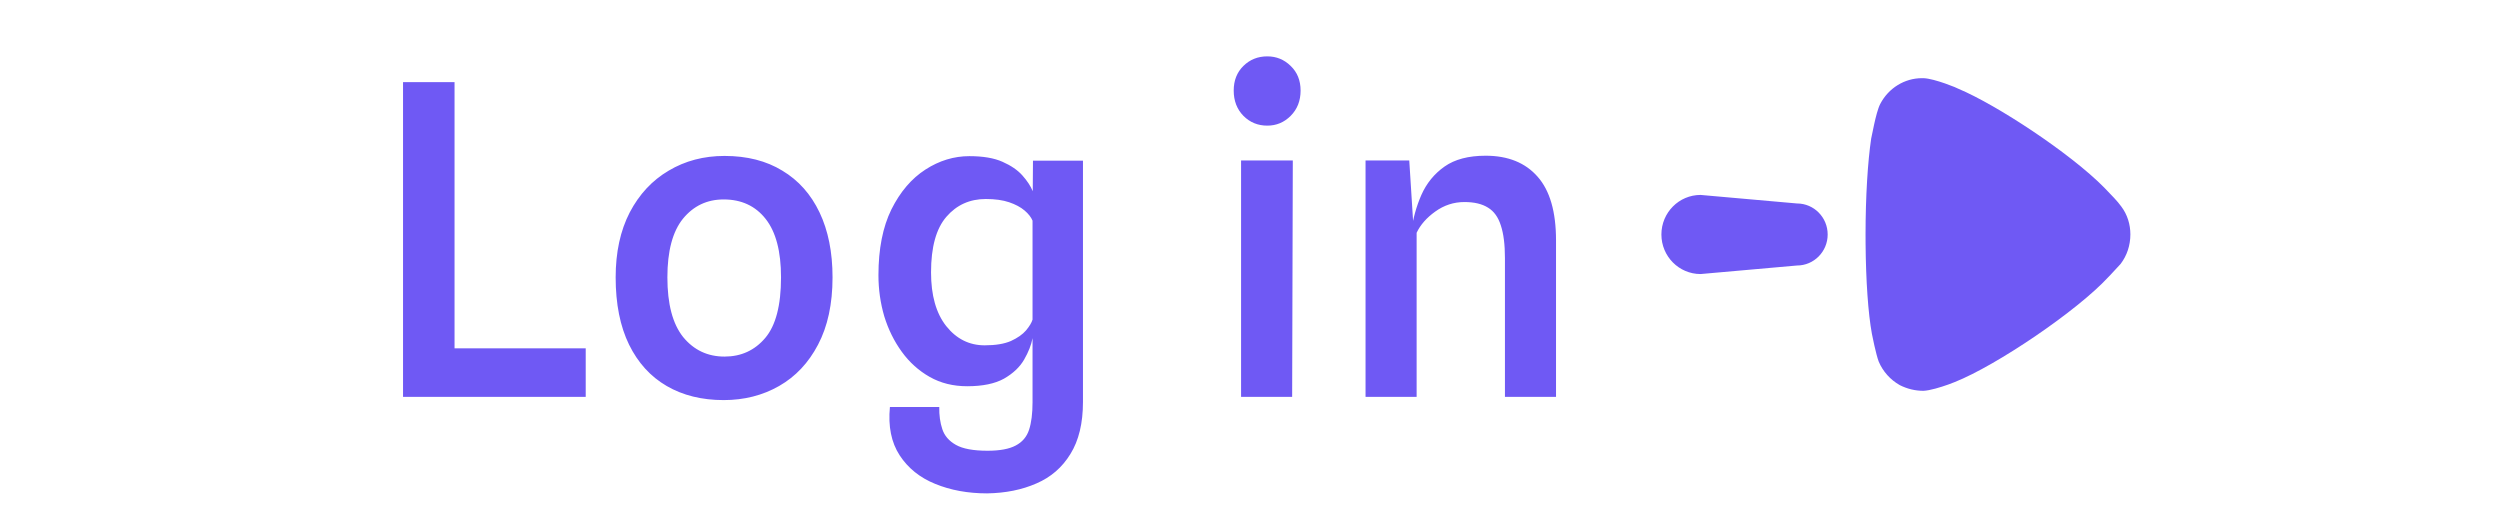 <svg width="99" height="20" viewBox="0 0 99 28" fill="none" xmlns="http://www.w3.org/2000/svg">
<path d="M2.544 22.001V4.553H5.4V20.825L4.02 19.313H12.672V22.001H2.544ZM20.32 22.181C19.112 22.181 18.06 21.921 17.164 21.401C16.268 20.881 15.572 20.117 15.076 19.109C14.58 18.093 14.332 16.849 14.332 15.377C14.332 13.985 14.592 12.785 15.112 11.777C15.64 10.769 16.36 9.997 17.272 9.461C18.184 8.917 19.216 8.645 20.368 8.645C21.616 8.645 22.684 8.917 23.572 9.461C24.468 9.997 25.156 10.769 25.636 11.777C26.116 12.785 26.356 13.985 26.356 15.377C26.356 16.849 26.088 18.093 25.552 19.109C25.024 20.117 24.304 20.881 23.392 21.401C22.48 21.921 21.456 22.181 20.32 22.181ZM20.368 19.769C21.288 19.769 22.04 19.425 22.624 18.737C23.208 18.049 23.5 16.929 23.5 15.377C23.5 13.937 23.216 12.857 22.648 12.137C22.08 11.417 21.304 11.057 20.32 11.057C19.4 11.057 18.648 11.413 18.064 12.125C17.488 12.837 17.2 13.921 17.2 15.377C17.2 16.857 17.492 17.961 18.076 18.689C18.668 19.409 19.432 19.769 20.368 19.769ZM34.925 27.353C33.861 27.353 32.901 27.177 32.044 26.825C31.197 26.481 30.541 25.953 30.076 25.241C29.613 24.529 29.433 23.637 29.537 22.565H32.273C32.264 23.021 32.321 23.429 32.441 23.789C32.56 24.157 32.812 24.449 33.197 24.665C33.581 24.881 34.164 24.989 34.949 24.989C35.629 24.989 36.148 24.893 36.508 24.701C36.877 24.509 37.124 24.217 37.252 23.825C37.38 23.433 37.444 22.925 37.444 22.301V18.749C37.373 19.125 37.217 19.521 36.977 19.937C36.736 20.353 36.364 20.705 35.861 20.993C35.356 21.273 34.676 21.413 33.821 21.413C33.044 21.413 32.352 21.241 31.744 20.897C31.137 20.553 30.62 20.089 30.197 19.505C29.773 18.921 29.448 18.265 29.224 17.537C29.009 16.801 28.901 16.041 28.901 15.257C28.901 13.801 29.14 12.585 29.62 11.609C30.108 10.633 30.736 9.897 31.505 9.401C32.273 8.905 33.084 8.657 33.941 8.657C34.7 8.657 35.312 8.761 35.776 8.969C36.248 9.177 36.617 9.429 36.88 9.725C37.145 10.021 37.337 10.313 37.456 10.601L37.468 8.909H40.24V22.277C40.24 23.461 40.008 24.425 39.544 25.169C39.089 25.913 38.461 26.457 37.66 26.801C36.861 27.153 35.949 27.337 34.925 27.353ZM34.792 19.145C35.392 19.145 35.877 19.065 36.245 18.905C36.612 18.737 36.892 18.541 37.084 18.317C37.276 18.085 37.397 17.885 37.444 17.717V12.233C37.364 12.041 37.217 11.853 37.001 11.669C36.785 11.485 36.501 11.333 36.148 11.213C35.797 11.093 35.364 11.033 34.852 11.033C33.965 11.033 33.236 11.361 32.669 12.017C32.1 12.673 31.817 13.701 31.817 15.101C31.817 16.373 32.096 17.365 32.657 18.077C33.224 18.789 33.937 19.145 34.792 19.145ZM49.005 22.001V8.897H51.873L51.837 22.001H49.005ZM50.457 6.965C49.937 6.965 49.497 6.785 49.137 6.425C48.777 6.057 48.597 5.589 48.597 5.021C48.597 4.461 48.777 4.005 49.137 3.653C49.497 3.301 49.937 3.125 50.457 3.125C50.961 3.125 51.393 3.301 51.753 3.653C52.121 4.005 52.305 4.461 52.305 5.021C52.305 5.589 52.121 6.057 51.753 6.425C51.393 6.785 50.961 6.965 50.457 6.965ZM55.906 22.001V8.897H58.33L58.642 13.841L58.438 12.845C58.534 12.125 58.722 11.445 59.002 10.805C59.29 10.157 59.718 9.633 60.286 9.233C60.854 8.833 61.614 8.633 62.566 8.633C63.806 8.633 64.766 9.021 65.446 9.797C66.126 10.565 66.466 11.741 66.466 13.325V22.001H63.634V14.309C63.634 13.557 63.558 12.953 63.406 12.497C63.262 12.041 63.026 11.713 62.698 11.513C62.37 11.305 61.934 11.201 61.39 11.201C60.798 11.201 60.258 11.377 59.77 11.729C59.29 12.073 58.946 12.465 58.738 12.905V22.001H55.906Z" fill="#6F59F4"/>
<path d="M83.628 13.522L83.626 13.01C83.626 10.884 83.75 8.947 83.938 7.683L84.102 6.898C84.193 6.482 84.313 6.008 84.439 5.766C84.897 4.881 85.794 4.334 86.753 4.334H86.837C87.462 4.355 88.777 4.904 88.777 4.923C90.891 5.81 94.971 8.488 96.855 10.397L97.403 10.97C97.546 11.125 97.707 11.309 97.807 11.453C98.141 11.895 98.308 12.442 98.308 12.989C98.308 13.601 98.121 14.168 97.766 14.633L97.204 15.24L97.078 15.37C95.368 17.223 90.904 20.254 88.569 21.182L88.216 21.317C87.792 21.469 87.197 21.651 86.837 21.667C86.378 21.667 85.94 21.561 85.523 21.351C85.001 21.056 84.585 20.592 84.355 20.044C84.209 19.666 83.978 18.528 83.978 18.507C83.768 17.36 83.645 15.55 83.628 13.522ZM72.308 13C72.308 11.789 73.281 10.807 74.48 10.807L79.823 11.28C80.764 11.28 81.526 12.05 81.526 13C81.526 13.951 80.764 14.72 79.823 14.72L74.48 15.193C73.281 15.193 72.308 14.211 72.308 13Z" fill="#6F59F4"/>
</svg>
